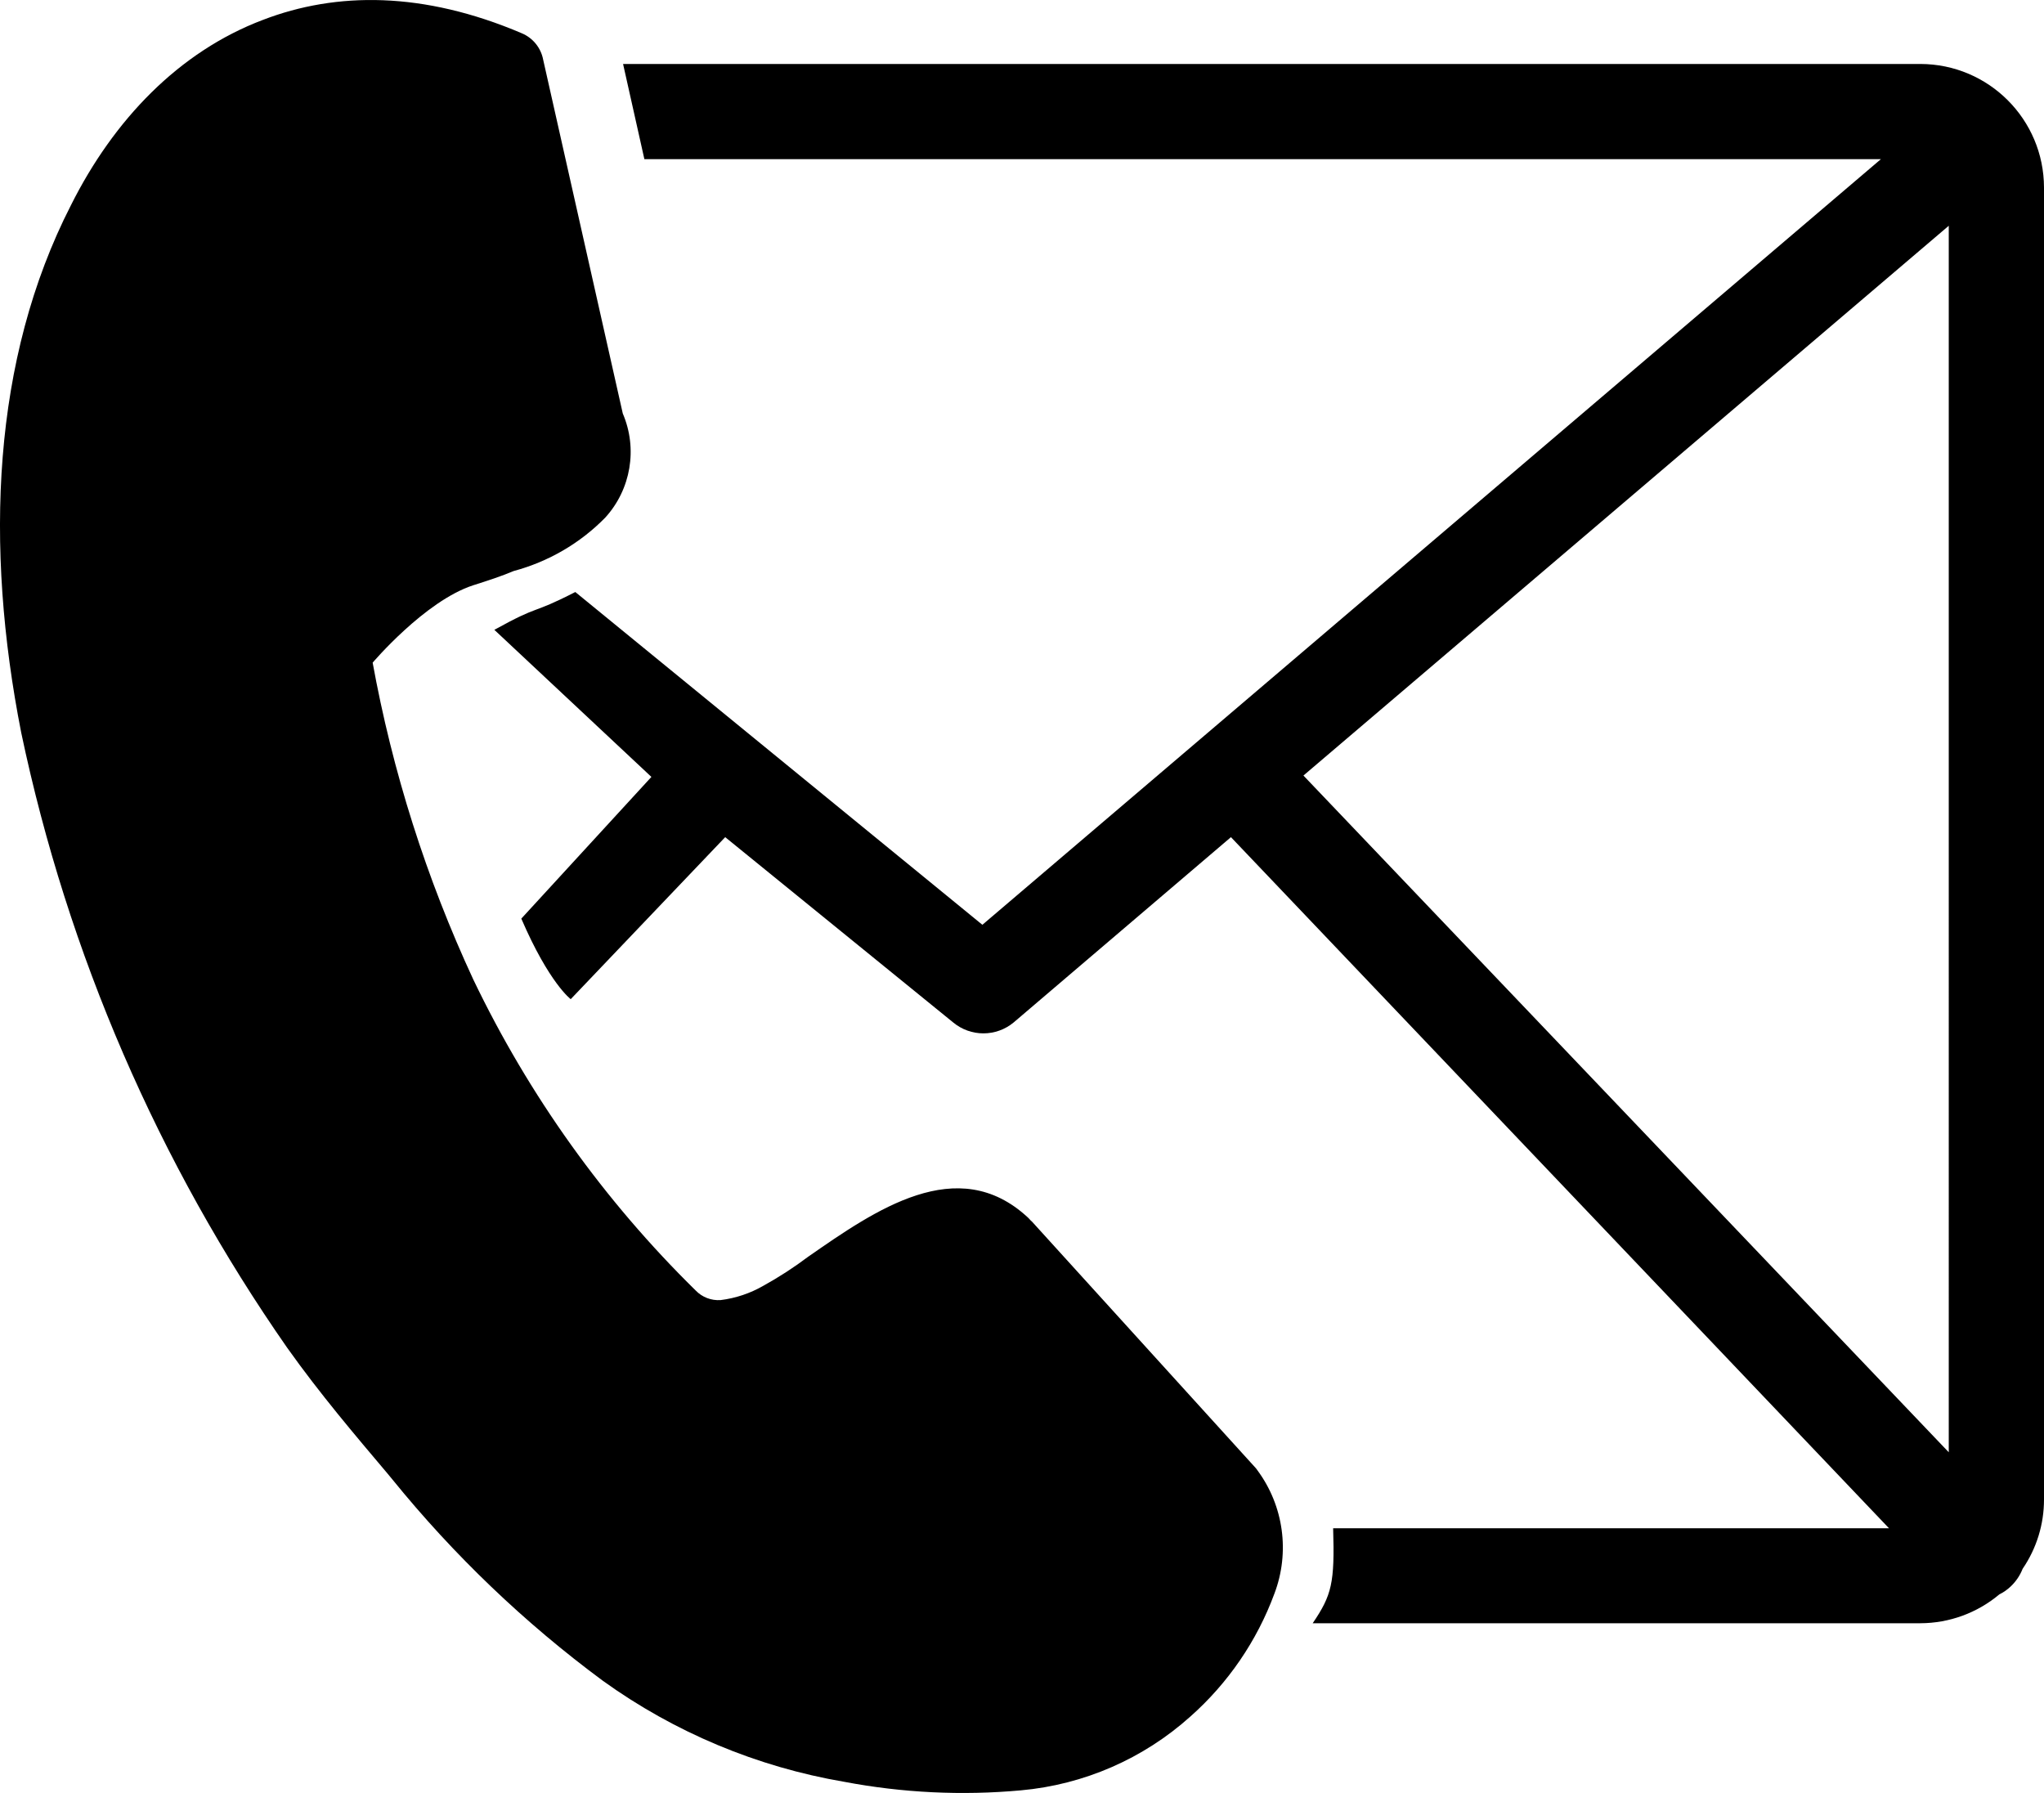 <?xml version="1.0" encoding="UTF-8" standalone="no"?>
<svg
   id="Layer_1"
   data-name="Layer 1"
   viewBox="0 0 28.501 25"
   version="1.1"
   sodipodi:docname="contact-us.svg"
   width="28.501"
   height="25"
   inkscape:version="1.1.2 (0a00cf5339, 2022-02-04, custom)"
   xmlns:inkscape="http://www.inkscape.org/namespaces/inkscape"
   xmlns:sodipodi="http://sodipodi.sourceforge.net/DTD/sodipodi-0.dtd"
   xmlns="http://www.w3.org/2000/svg"
   xmlns:svg="http://www.w3.org/2000/svg"
   xmlns:rdf="http://www.w3.org/1999/02/22-rdf-syntax-ns#"
   xmlns:cc="http://creativecommons.org/ns#"
   xmlns:dc="http://purl.org/dc/elements/1.1/">
  <defs
     id="defs9" />
  <sodipodi:namedview
     id="namedview7"
     pagecolor="#ffffff"
     bordercolor="#999999"
     borderopacity="1"
     inkscape:pageshadow="0"
     inkscape:pageopacity="0"
     inkscape:pagecheckerboard="0"
     showgrid="false"
     inkscape:zoom="18.733724"
     inkscape:cx="14.652719"
     inkscape:cy="9.8752387"
     inkscape:window-width="1920"
     inkscape:window-height="1017"
     inkscape:window-x="-8"
     inkscape:window-y="-8"
     inkscape:window-maximized="1"
     inkscape:current-layer="Layer_1" />
  <title
     id="title2">call-message</title>
  <path
     d="m 8.688,0.892 h 18.09 c 0.951,0.002 1.721,0.772 1.723,1.723 V 20.908 c 3.92e-4,0.345 -0.103,0.682 -0.298,0.967 -0.036,0.092 -0.092,0.175 -0.164,0.244 -0.048,0.046 -0.102,0.084 -0.161,0.113 -0.309,0.259 -0.698,0.401 -1.101,0.402 h -8.473 c 0.266,-0.393 0.308,-0.559 0.285,-1.324 h 7.751 l -9.176,-9.637 -3.029,2.583 v 0 c -0.245,0.204 -0.6,0.204 -0.845,0 l -3.178,-2.583 v 0 l -2.154,2.259 c 0,0 -0.301,-0.223 -0.689,-1.123 L 9.083,10.833 6.893,8.782 C 7.559,8.414 7.378,8.585 8.022,8.255 L 13.698,12.895 26.227,2.219 H 8.985 Z M 5.193,9.223 c 0.278,1.533 0.751,3.023 1.407,4.436 0.774,1.614 1.823,3.081 3.1,4.335 0.09,0.094 0.218,0.143 0.348,0.134 0.21,-0.026 0.412,-0.094 0.595,-0.199 0.217,-0.12 0.426,-0.255 0.625,-0.405 0.934,-0.649 2.083,-1.455 3.062,-0.55 0.024,0.021 0.036,0.042 0.06,0.06 l 3.115,3.431 c 0.011,0.012 0.021,0.025 0.03,0.039 0.365,0.495 0.453,1.142 0.235,1.717 -0.243,0.659 -0.646,1.248 -1.172,1.714 -0.656,0.589 -1.485,0.95 -2.362,1.029 -0.823,0.075 -1.652,0.035 -2.464,-0.119 C 10.557,24.638 9.406,24.156 8.407,23.437 7.314,22.629 6.329,21.686 5.473,20.631 l -0.071,-0.086 C 4.949,20.009 4.461,19.435 4.006,18.795 2.206,16.214 0.944,13.297 0.296,10.217 -0.216,7.614 -0.112,5.013 0.989,2.862 1.584,1.672 2.495,0.72 3.667,0.277 4.69,-0.116 5.901,-0.122 7.276,0.464 7.431,0.529 7.543,0.668 7.574,0.833 l 1.11,4.933 C 8.894,6.256 8.798,6.824 8.439,7.218 8.088,7.576 7.647,7.832 7.163,7.962 6.996,8.033 6.803,8.096 6.598,8.161 5.922,8.381 5.19,9.247 5.19,9.247 v 0 z m 12.977,1.586 9.003,9.441 V 3.148 l -9.003,7.67 z"
     id="path4"
     style="stroke-width:1"
     sodipodi:nodetypes="cccccccccccccscccccccccccccccccccccccccccccccccccccccsccccccc" />
</svg>
